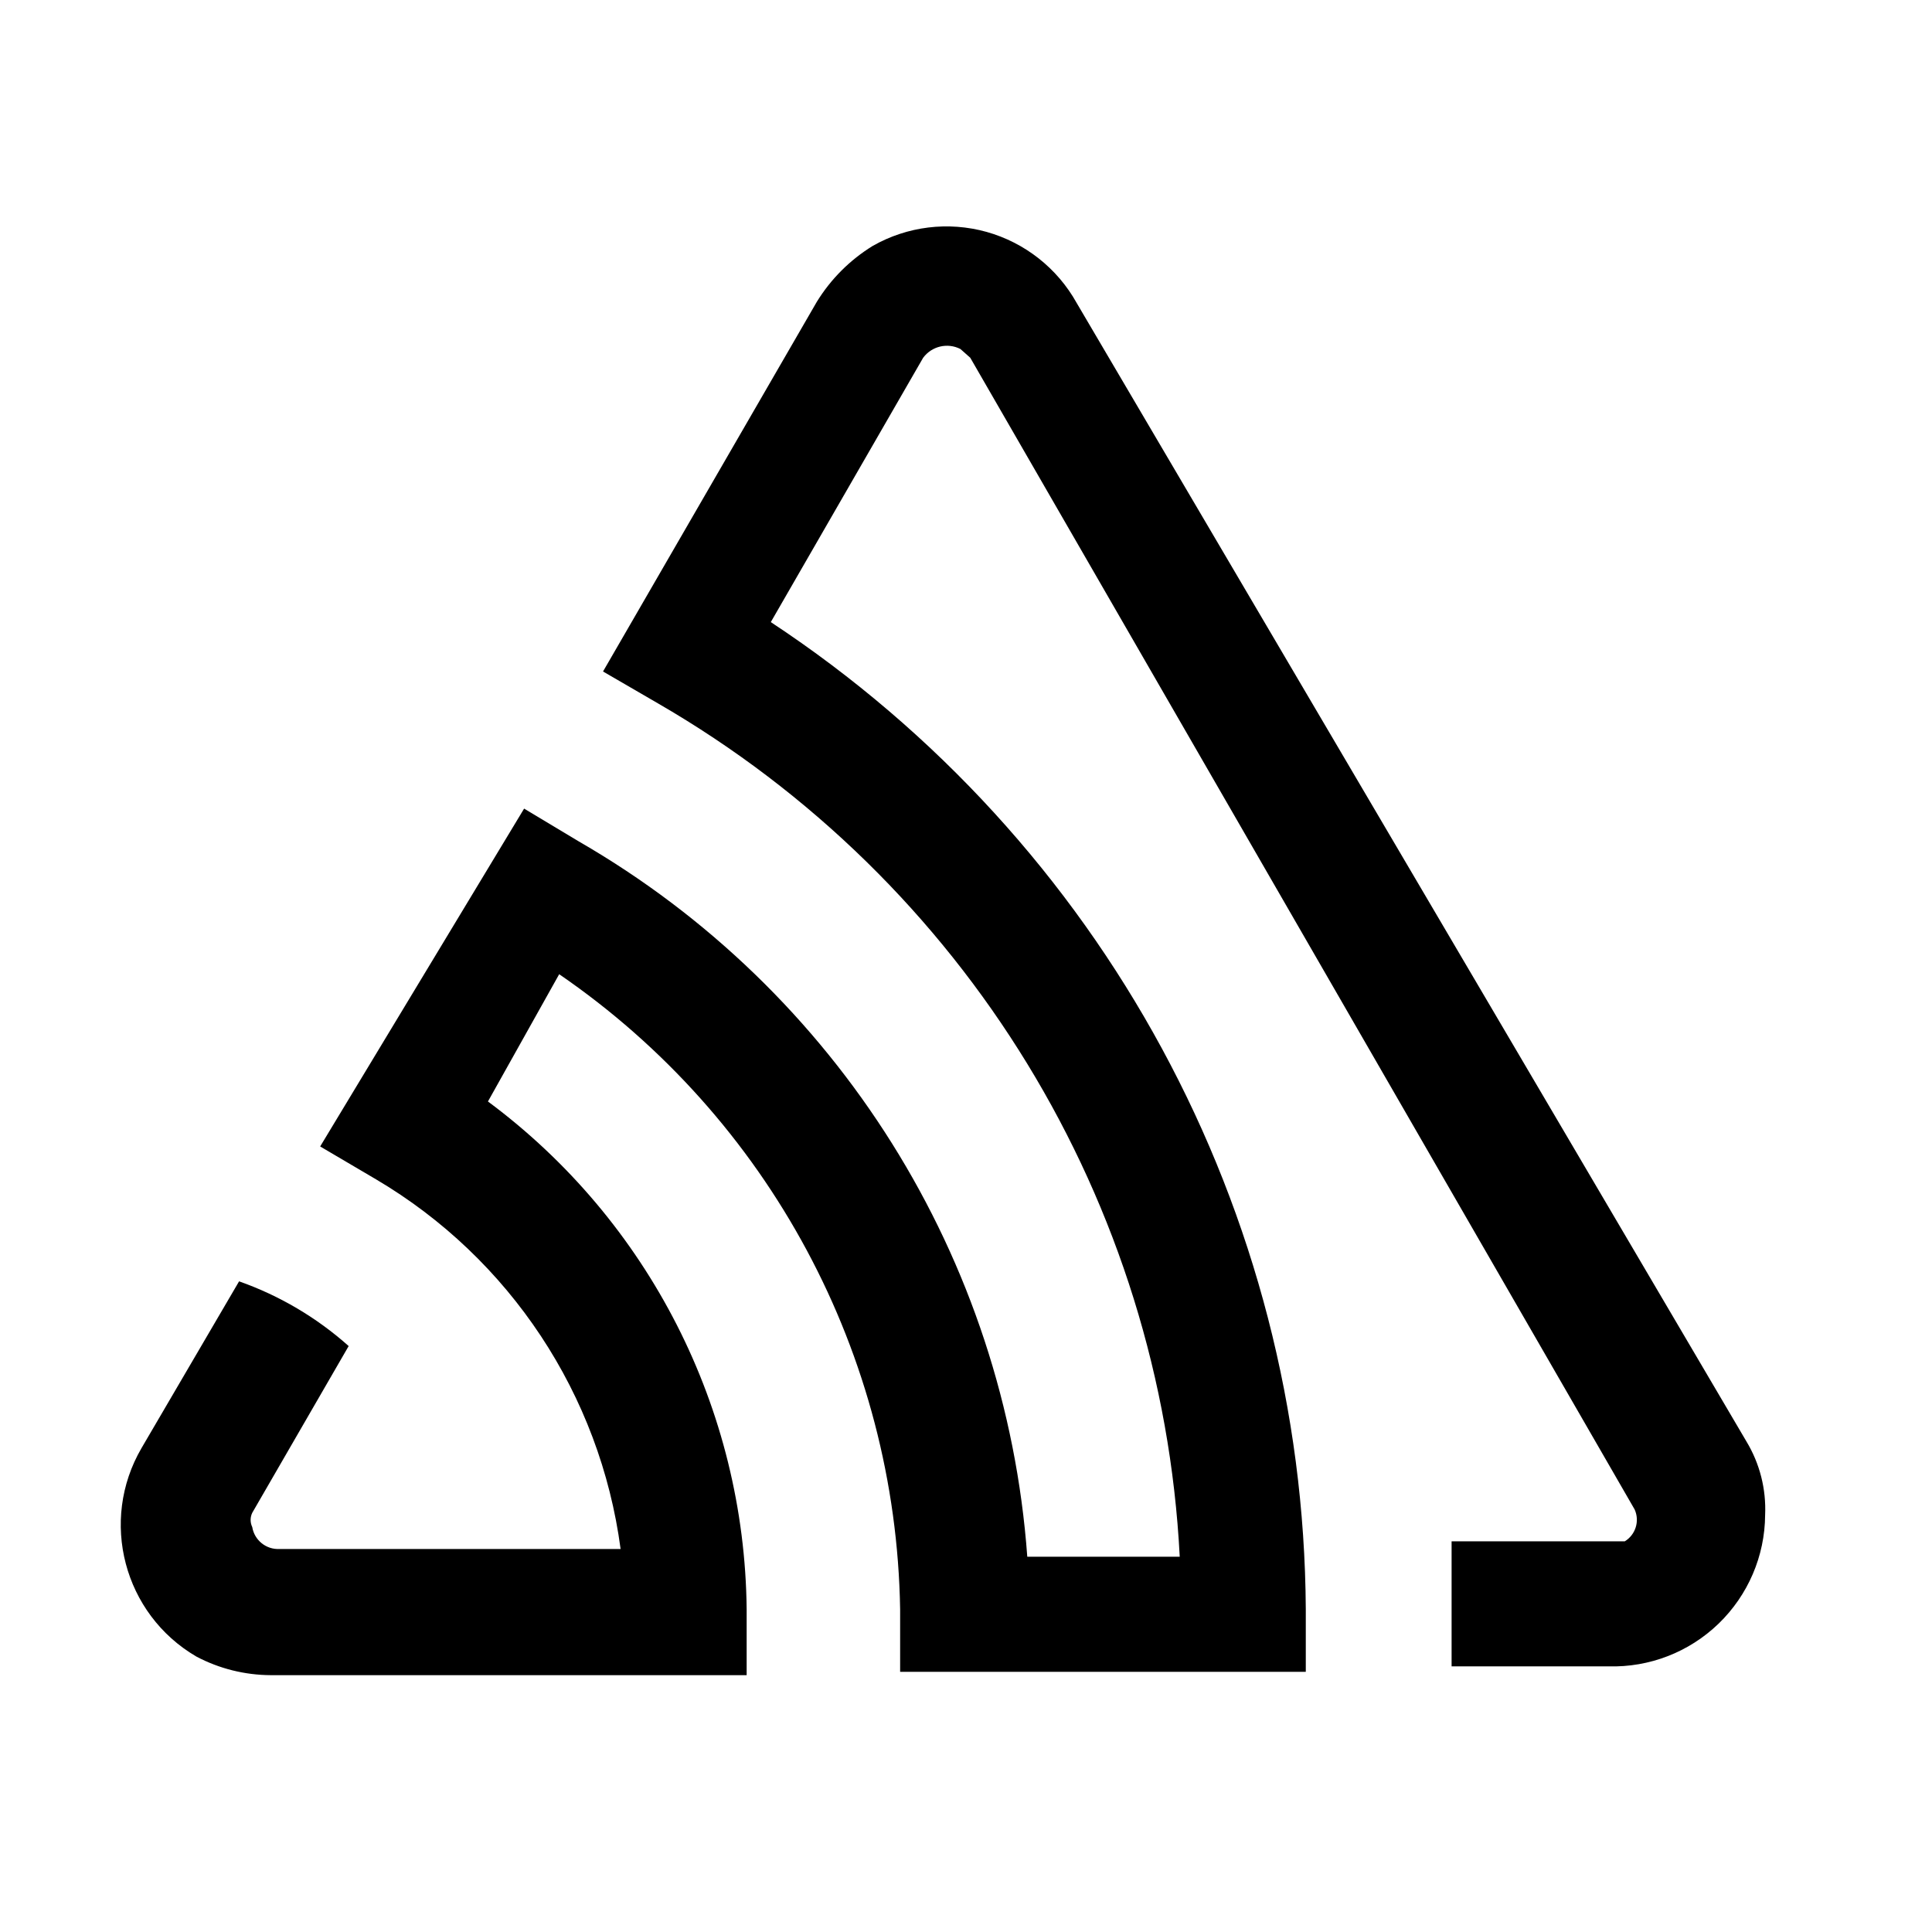 <svg width="32" height="32" viewBox="0 0 32 32" fill="none" xmlns="http://www.w3.org/2000/svg">
<rect width="32" height="32" fill="white"/>
<path d="M17.833 5.018C17.512 4.442 16.975 4.019 16.341 3.841C15.706 3.664 15.028 3.747 14.455 4.073C14.078 4.305 13.761 4.622 13.529 4.999L9.988 11.122L10.896 11.649C15.985 14.591 19.239 19.911 19.54 25.784H17.015C16.655 20.848 13.873 16.411 9.589 13.938L8.681 13.393L5.303 18.989L6.229 19.534C8.447 20.844 9.94 23.102 10.279 25.656H4.631C4.41 25.669 4.214 25.512 4.178 25.293C4.142 25.218 4.142 25.131 4.178 25.057L5.775 22.295C5.246 21.823 4.629 21.459 3.96 21.223L2.344 23.985C1.642 25.189 2.049 26.734 3.251 27.437C3.632 27.639 4.056 27.744 4.486 27.746H12.367V26.655C12.333 23.335 10.747 20.222 8.082 18.244L9.262 16.136C12.737 18.52 14.841 22.441 14.909 26.655V27.691H21.628V26.655C21.591 20.066 18.266 13.93 12.767 10.304L15.29 5.926C15.433 5.733 15.694 5.671 15.908 5.781L16.071 5.926L27.075 25.002C27.161 25.194 27.091 25.419 26.912 25.529H24.043V27.6H26.64C27.318 27.62 27.976 27.365 28.465 26.893C28.953 26.421 29.232 25.773 29.236 25.093C29.255 24.666 29.148 24.242 28.927 23.876L17.833 5.018Z" fill="black"/>
</svg>
